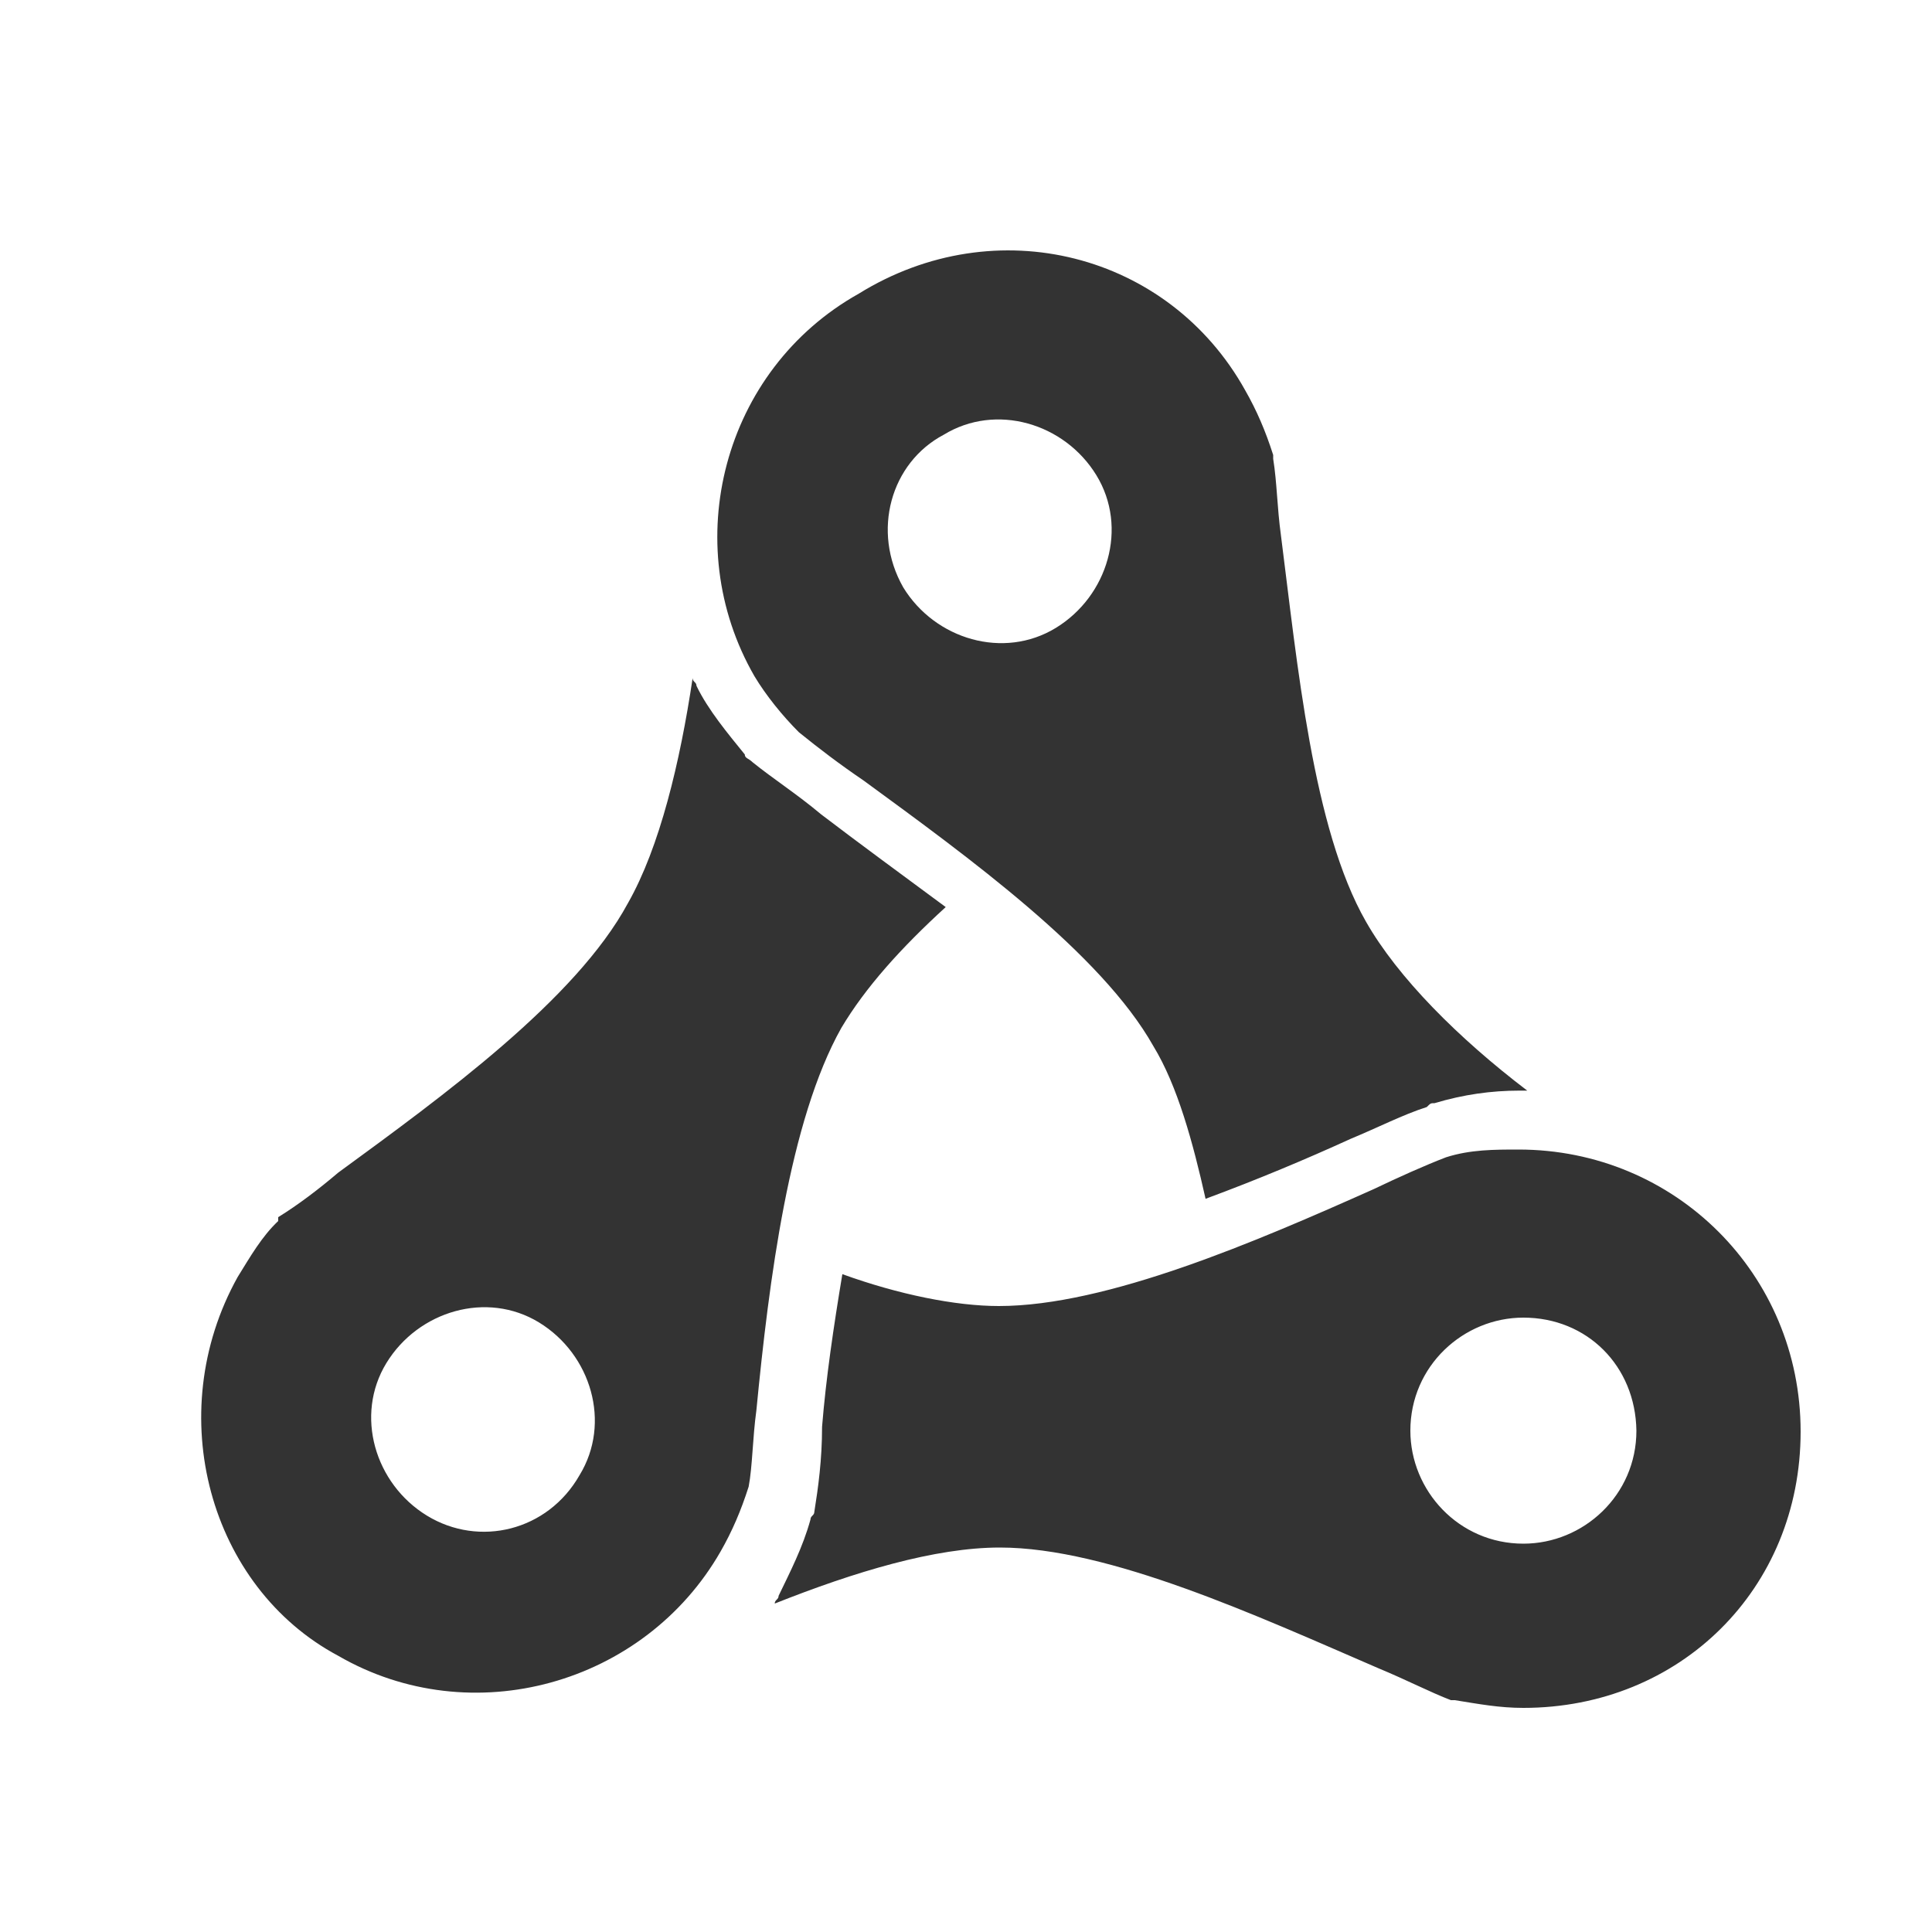 <?xml version="1.0" standalone="no"?><!DOCTYPE svg PUBLIC "-//W3C//DTD SVG 1.1//EN" "http://www.w3.org/Graphics/SVG/1.1/DTD/svg11.dtd"><svg class="icon" width="200px" height="200.00px" viewBox="0 0 1024 1024" version="1.1" xmlns="http://www.w3.org/2000/svg"><path fill="#333333" d="M807.424 698.368c-31.744 0-59.904 25.6-59.904 59.904 0 31.744 25.6 59.904 59.904 59.904 31.744 0 59.904-25.6 59.904-59.904-0.512-34.304-26.112-59.904-59.904-59.904m0 206.848c-12.8 0-23.552-2.048-36.352-4.096h-2.048c-10.752-4.096-23.552-10.752-38.4-16.896-64-27.648-142.848-64-200.704-64-34.304 0-76.8 12.8-119.296 29.696 0-2.048 2.048-2.048 2.048-4.096 6.144-12.8 12.8-25.6 16.896-40.448 0-2.048 2.048-2.048 2.048-4.096 2.048-12.8 4.096-27.648 4.096-45.056 2.048-25.6 6.144-53.248 10.752-80.896 29.696 10.752 59.904 16.896 82.944 16.896 57.344 0 136.704-34.304 198.656-61.952 12.8-6.144 27.648-12.8 38.4-16.896 12.8-4.096 25.6-4.096 38.4-4.096 82.944 0 149.504 66.048 149.504 149.504s-64 146.432-146.944 146.432M307.2 781.824c16.896-27.648 6.144-64-21.504-80.896s-64-6.144-80.896 21.504-6.144 64 21.504 80.896 64 8.192 80.896-21.504m-181.248-104.96c6.656-10.752 12.8-21.504 21.504-29.696v-2.048c10.752-6.656 21.504-14.848 31.744-23.552 55.296-40.448 125.952-91.648 153.6-142.848 16.896-29.696 27.648-74.752 34.304-119.296 0 2.048 2.048 2.048 2.048 4.096 6.144 12.8 16.896 25.6 25.6 36.352 0 2.048 2.048 2.048 4.096 4.096 10.752 8.704 23.552 16.896 36.352 27.648 19.456 14.848 42.496 31.744 66.048 49.152-23.552 21.504-42.496 42.496-55.296 64-27.648 49.152-38.4 134.144-45.056 202.752-2.048 14.848-2.048 29.696-4.096 40.448-4.096 12.8-8.704 23.552-14.848 34.304-40.448 70.656-132.096 96.256-202.752 55.296-68.096-36.352-93.696-128-53.248-200.704m352.768-365.568c16.896 27.648 53.248 38.4 80.896 21.504s38.4-53.248 21.504-80.896-53.248-38.4-80.896-21.504c-28.16 14.848-38.4 51.2-21.504 80.896m181.248-104.448c6.144 10.752 10.752 21.504 14.848 34.304v2.048c2.048 12.8 2.048 25.6 4.096 40.448 8.704 68.096 16.896 155.648 45.056 204.8 16.896 29.696 49.152 61.952 85.504 89.6h-4.096c-14.848 0-29.696 2.048-45.056 6.656-2.048 0-2.048 0-4.096 2.048-12.8 4.096-25.6 10.752-40.448 16.896-23.552 10.752-49.152 21.504-76.8 31.744-6.656-29.696-14.848-59.904-27.648-80.896-27.648-49.152-98.304-100.352-153.6-140.8-12.8-8.704-23.552-16.896-34.304-25.6-8.704-8.704-17.408-19.456-23.552-29.696-40.448-70.144-16.896-162.304 55.296-202.752 72.704-45.056 164.352-21.504 204.8 51.2"  /></svg>